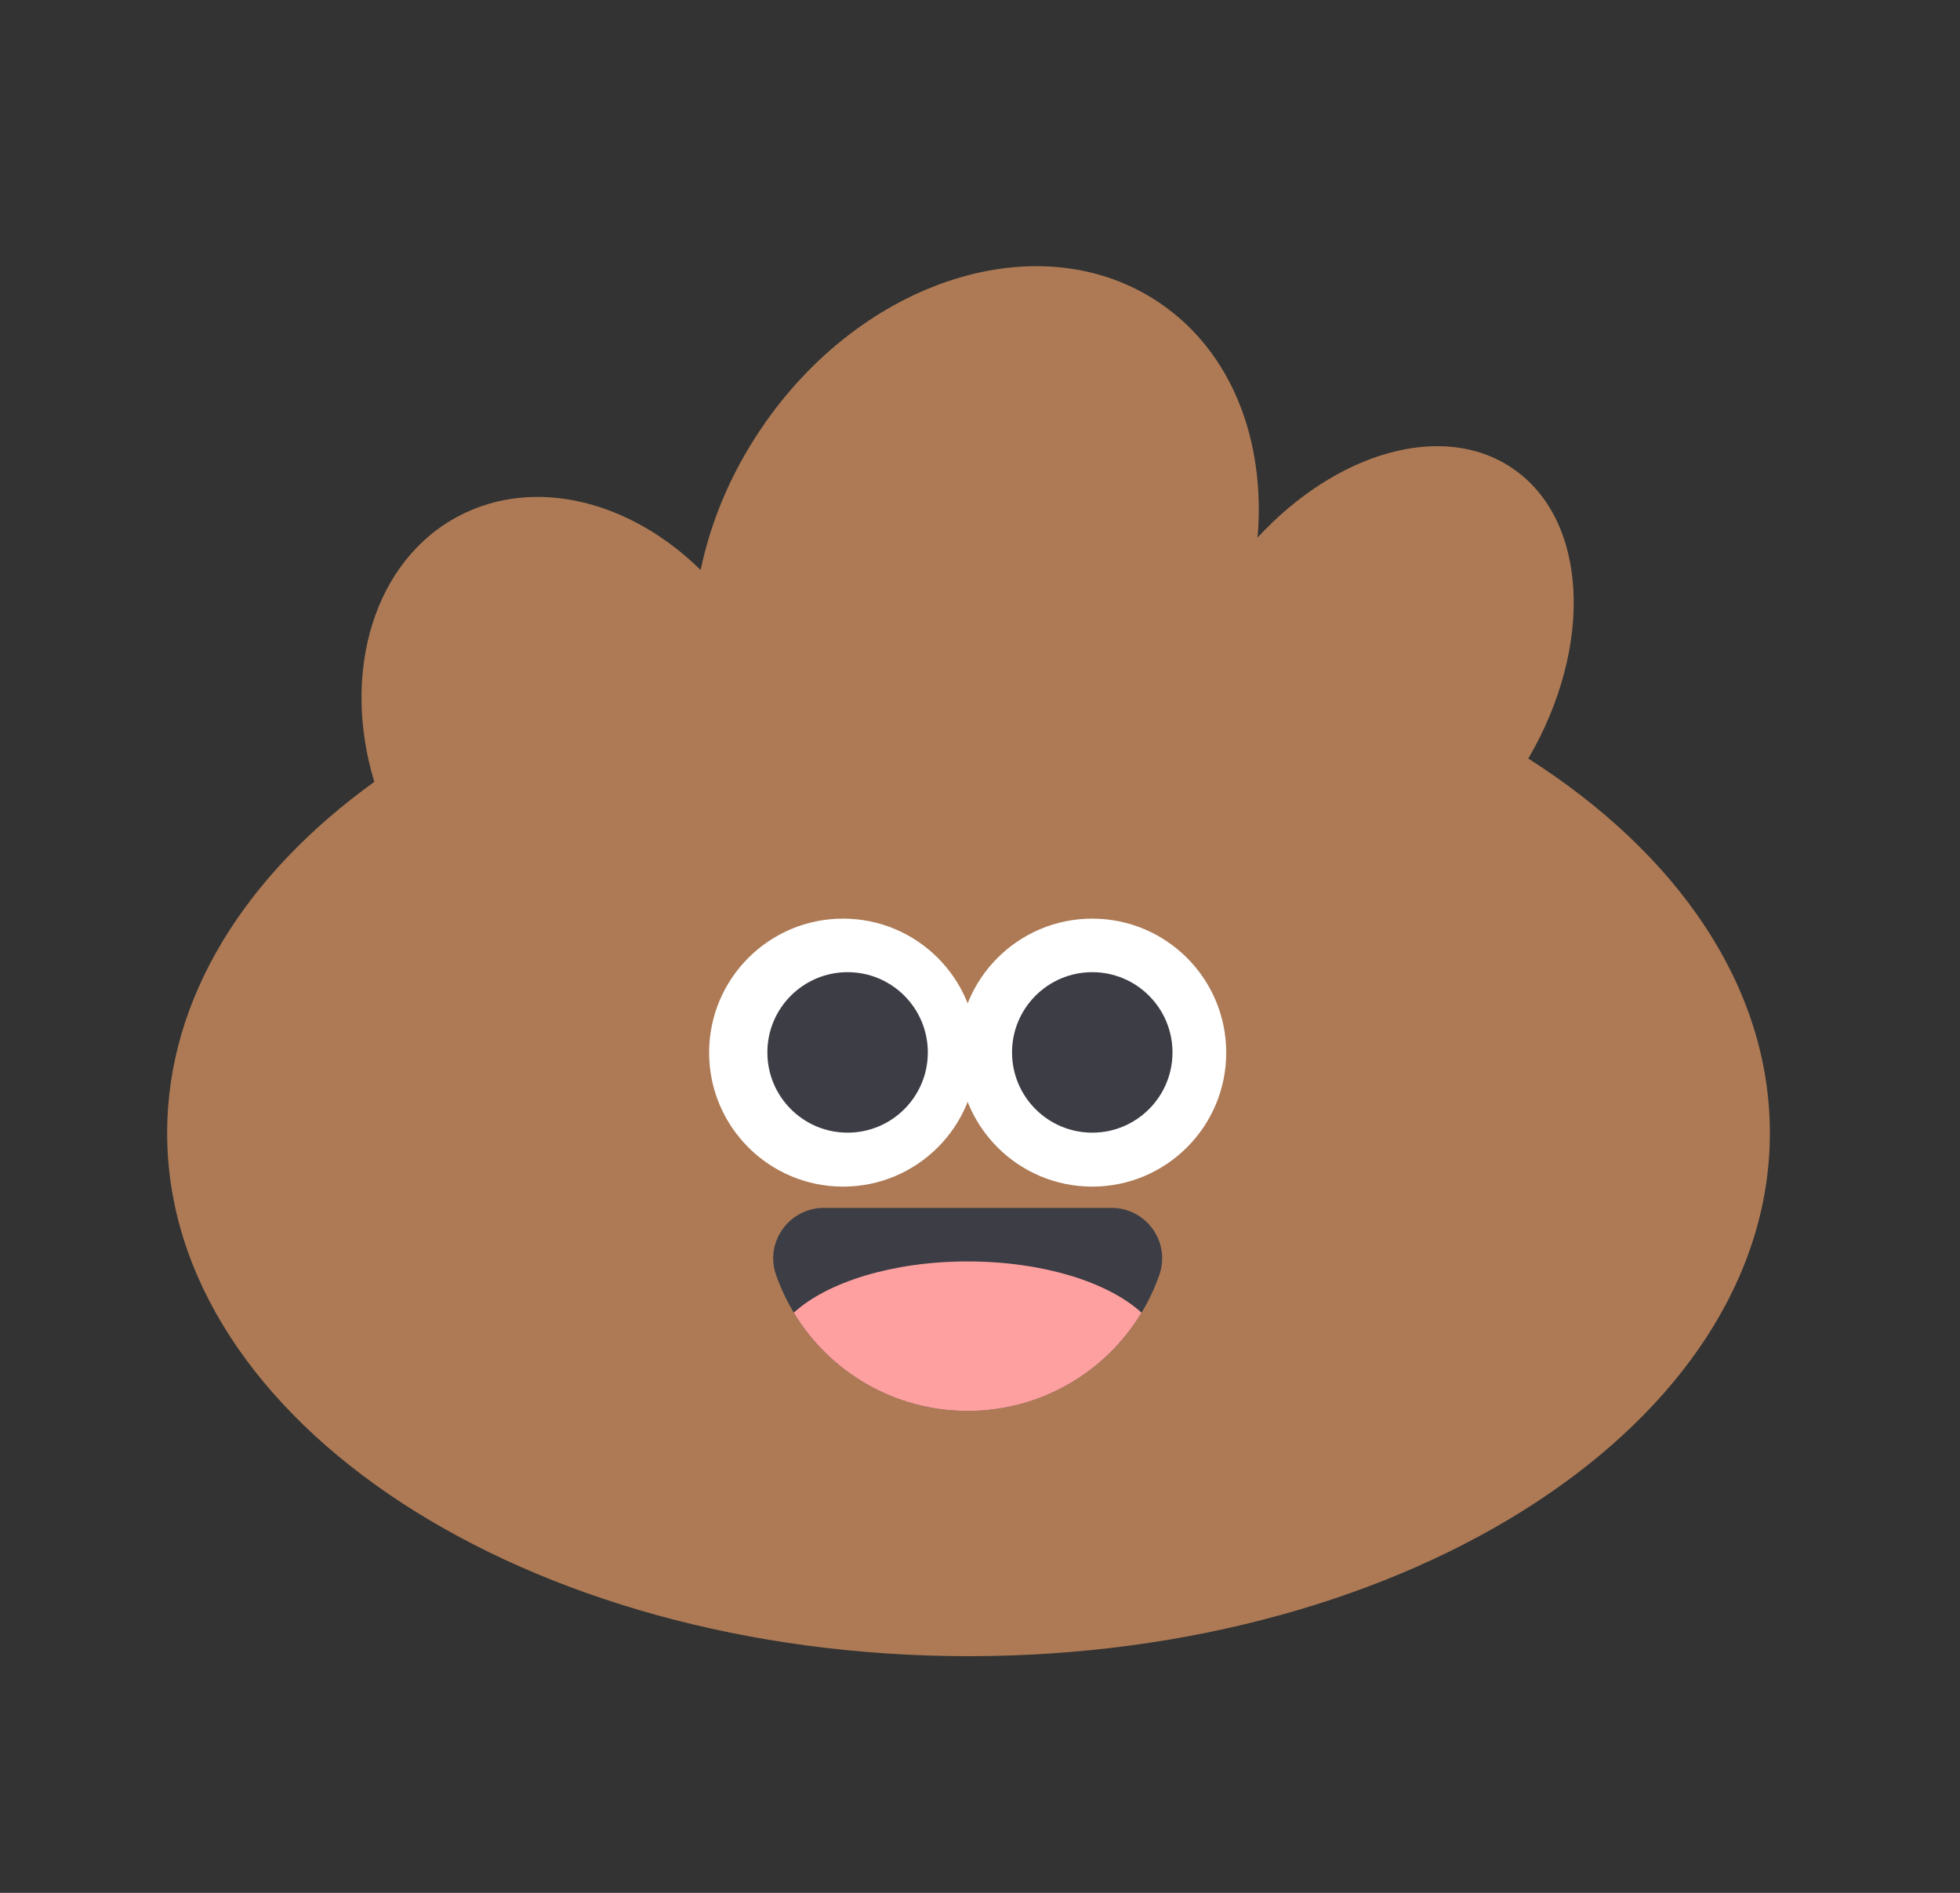 <svg width="29" height="28" viewBox="0 0 29 28" fill="none" xmlns="http://www.w3.org/2000/svg">
<rect x="0" y="0" width="29" height="28" fill="#333333" stroke="none"/>
<path fill-rule="evenodd" clip-rule="evenodd" d="M11.255 6.35C10.807 7.014 10.513 7.727 10.367 8.432C9.328 7.41 7.915 7.045 6.794 7.63C5.531 8.29 5.046 9.942 5.538 11.566C3.633 12.939 2.473 14.761 2.473 16.759C2.473 21.034 7.782 24.499 14.33 24.499C20.878 24.499 26.187 21.034 26.187 16.759C26.187 14.588 24.818 12.626 22.613 11.221C23.585 9.556 23.5 7.682 22.372 6.923C21.339 6.227 19.769 6.694 18.607 7.952C18.729 6.525 18.231 5.204 17.151 4.476C15.39 3.29 12.751 4.129 11.255 6.35Z" fill="#AD7A55"/>
<circle cx="16.161" cy="15.571" r="1.982" fill="white"/>
<circle cx="12.474" cy="15.571" r="1.982" fill="white"/>
<circle cx="12.541" cy="15.568" r="1.187" fill="#3C3D45"/>
<circle cx="16.161" cy="15.568" r="1.187" fill="#3C3D45"/>
<path d="M16.446 17.868C16.959 17.868 17.323 18.373 17.154 18.858C16.745 20.03 15.629 20.871 14.318 20.871C13.007 20.871 11.891 20.03 11.482 18.858C11.313 18.373 11.677 17.868 12.19 17.868H16.446Z" fill="#3C3D45"/>
<path fill-rule="evenodd" clip-rule="evenodd" d="M16.89 19.418C16.364 20.289 15.409 20.871 14.318 20.871C13.227 20.871 12.271 20.289 11.745 19.418C12.238 18.967 13.205 18.66 14.317 18.66C15.43 18.66 16.397 18.967 16.89 19.418Z" fill="#FFA0A0"/>
</svg>
